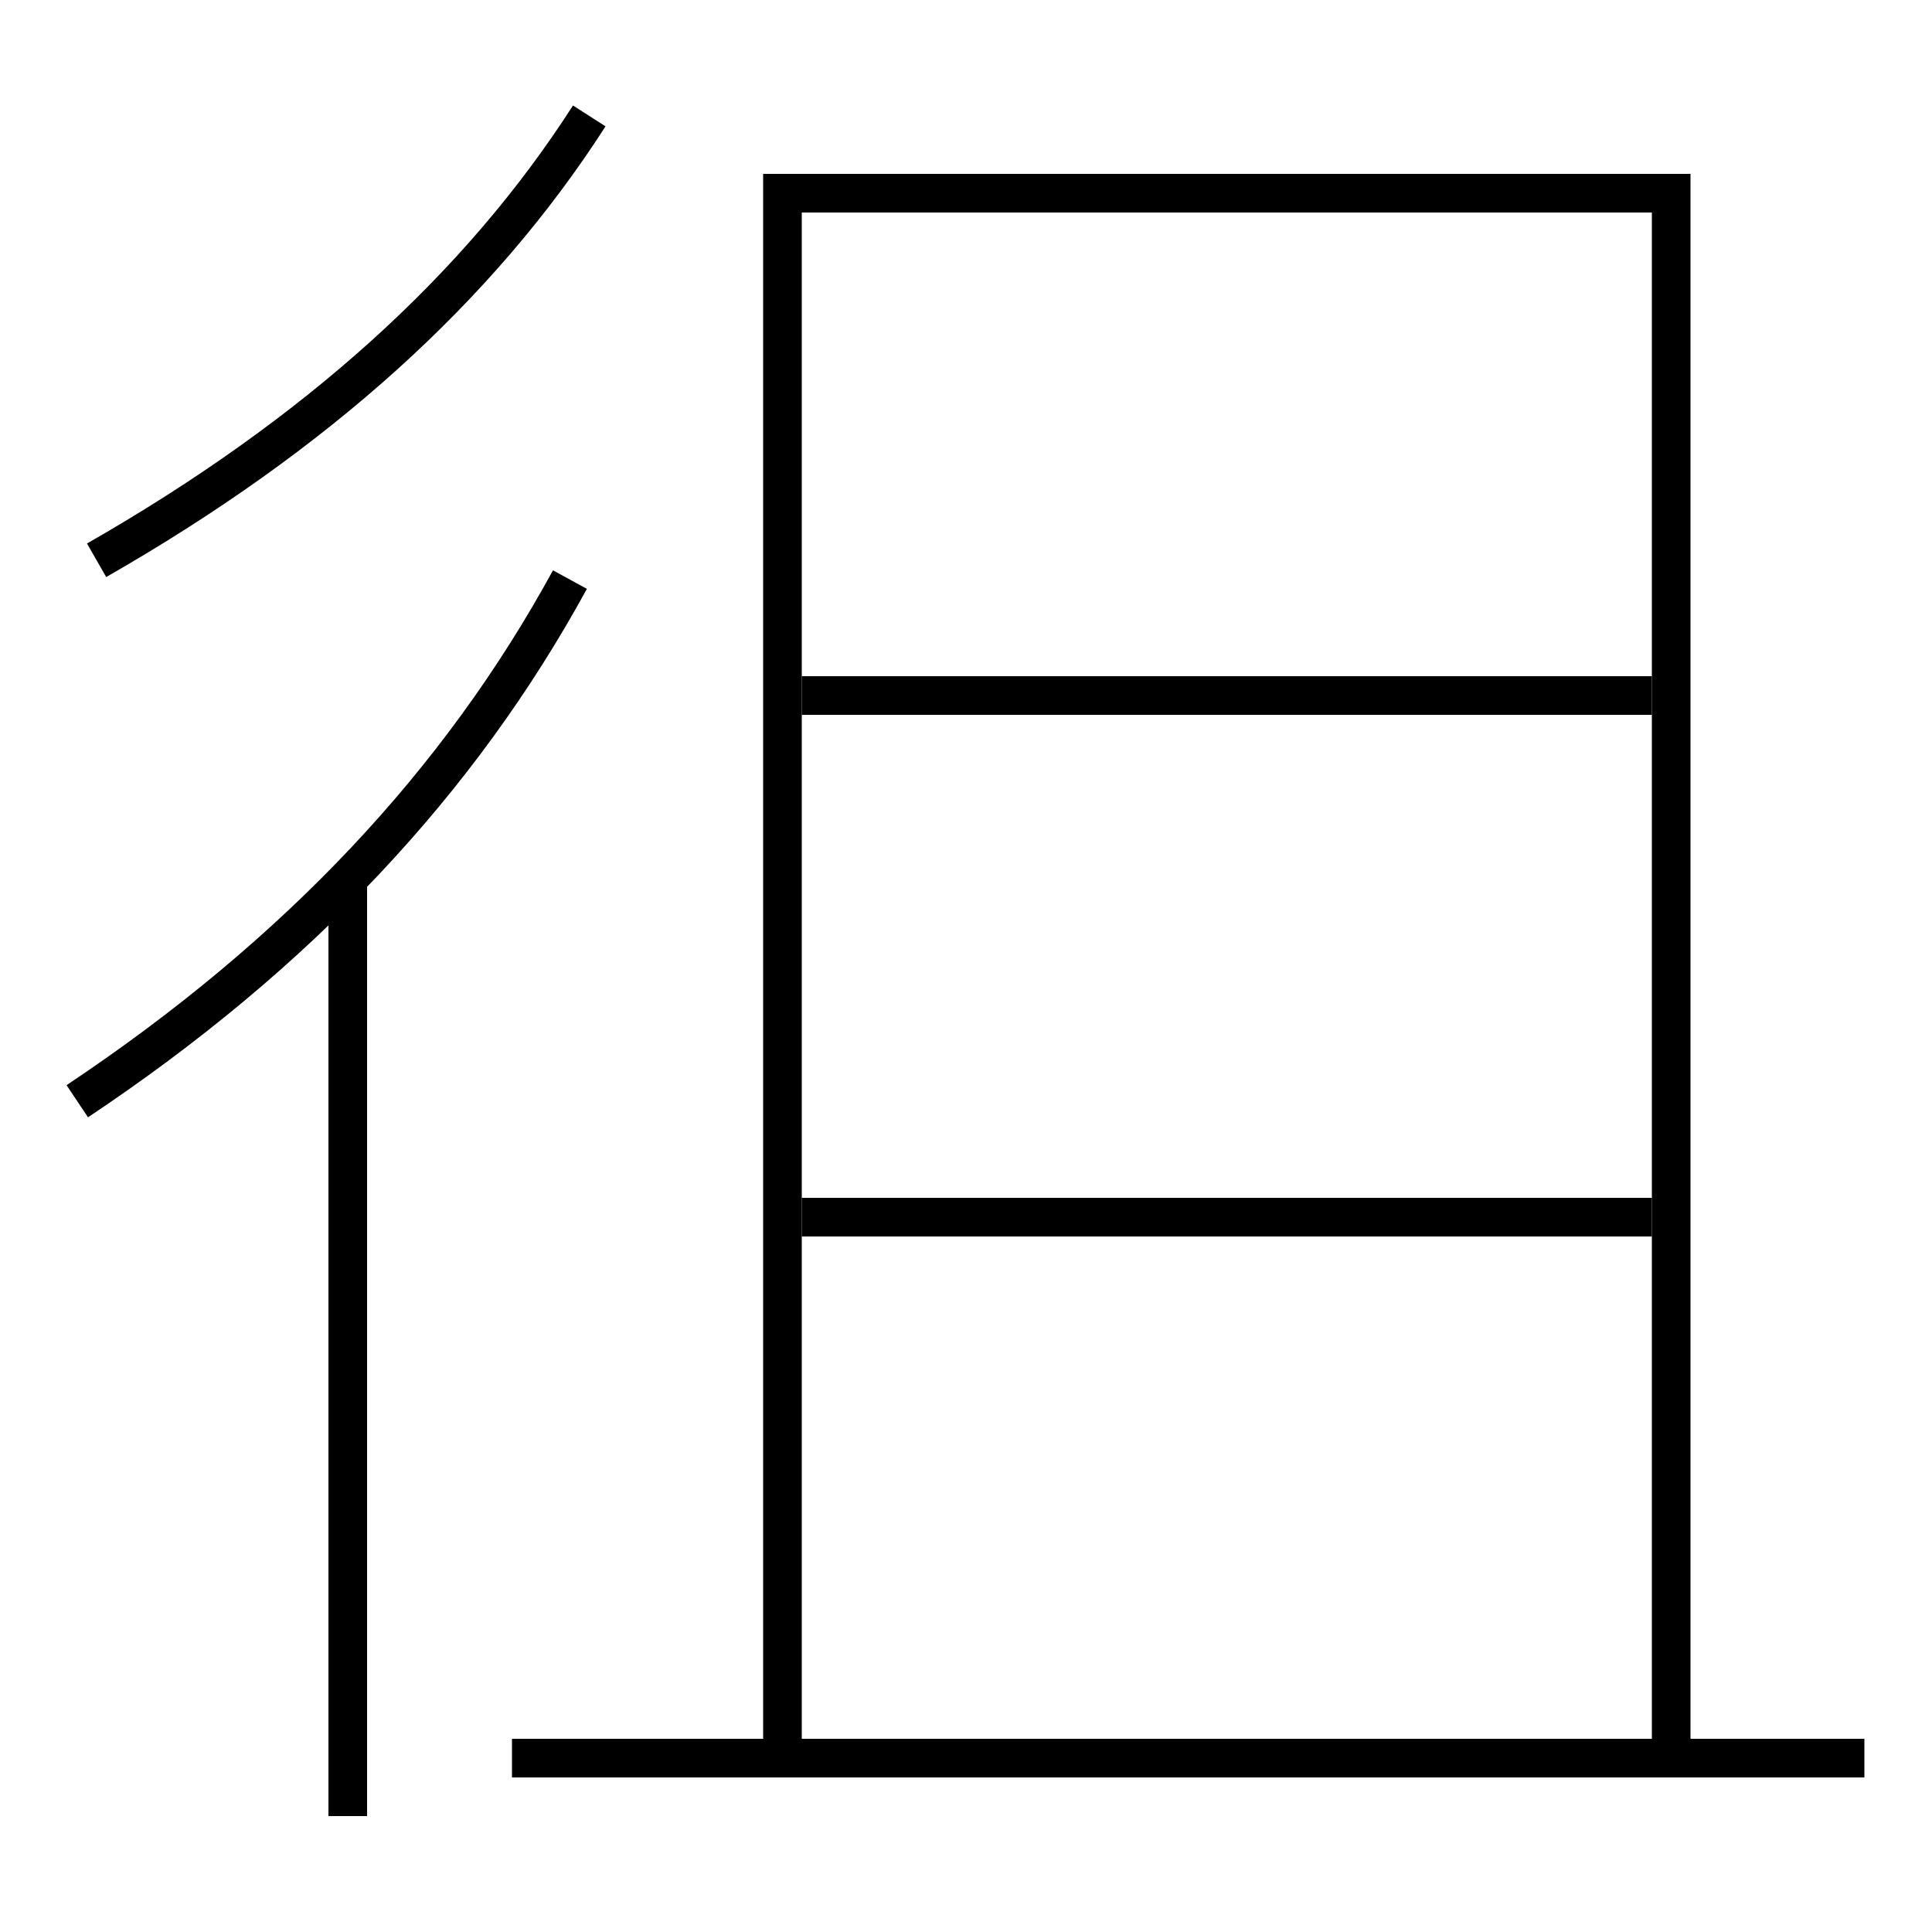 <?xml version='1.0' encoding='utf-8'?>
<svg xmlns="http://www.w3.org/2000/svg" height="100px" version="1.0" viewBox="0 0 100 100" width="100px" x="0px" y="0px">
<line fill="none" stroke="#000000" stroke-width="2" x1="26.5" x2="96.5" y1="91" y2="91" /><line fill="none" stroke="#000000" stroke-width="2" x1="41.5" x2="85.5" y1="63" y2="63" /><line fill="none" stroke="#000000" stroke-width="2" x1="41.5" x2="85.5" y1="36" y2="36" /><line fill="none" stroke="#000000" stroke-width="2" x1="18" x2="18" y1="94" y2="45.5" /><polyline fill="none" points="86.5,90 86.5,10 40.5,10 40.5,90" stroke="#000000" stroke-width="2" /><path d="M29.5,30 c-5.714,10.459 -14.04,19.355 -25.5,27" fill="none" stroke="#000000" stroke-width="2" /><path d="M30.5,6 c-5.703,8.887 -14.113,16.485 -25.5,23" fill="none" stroke="#000000" stroke-width="2" /></svg>